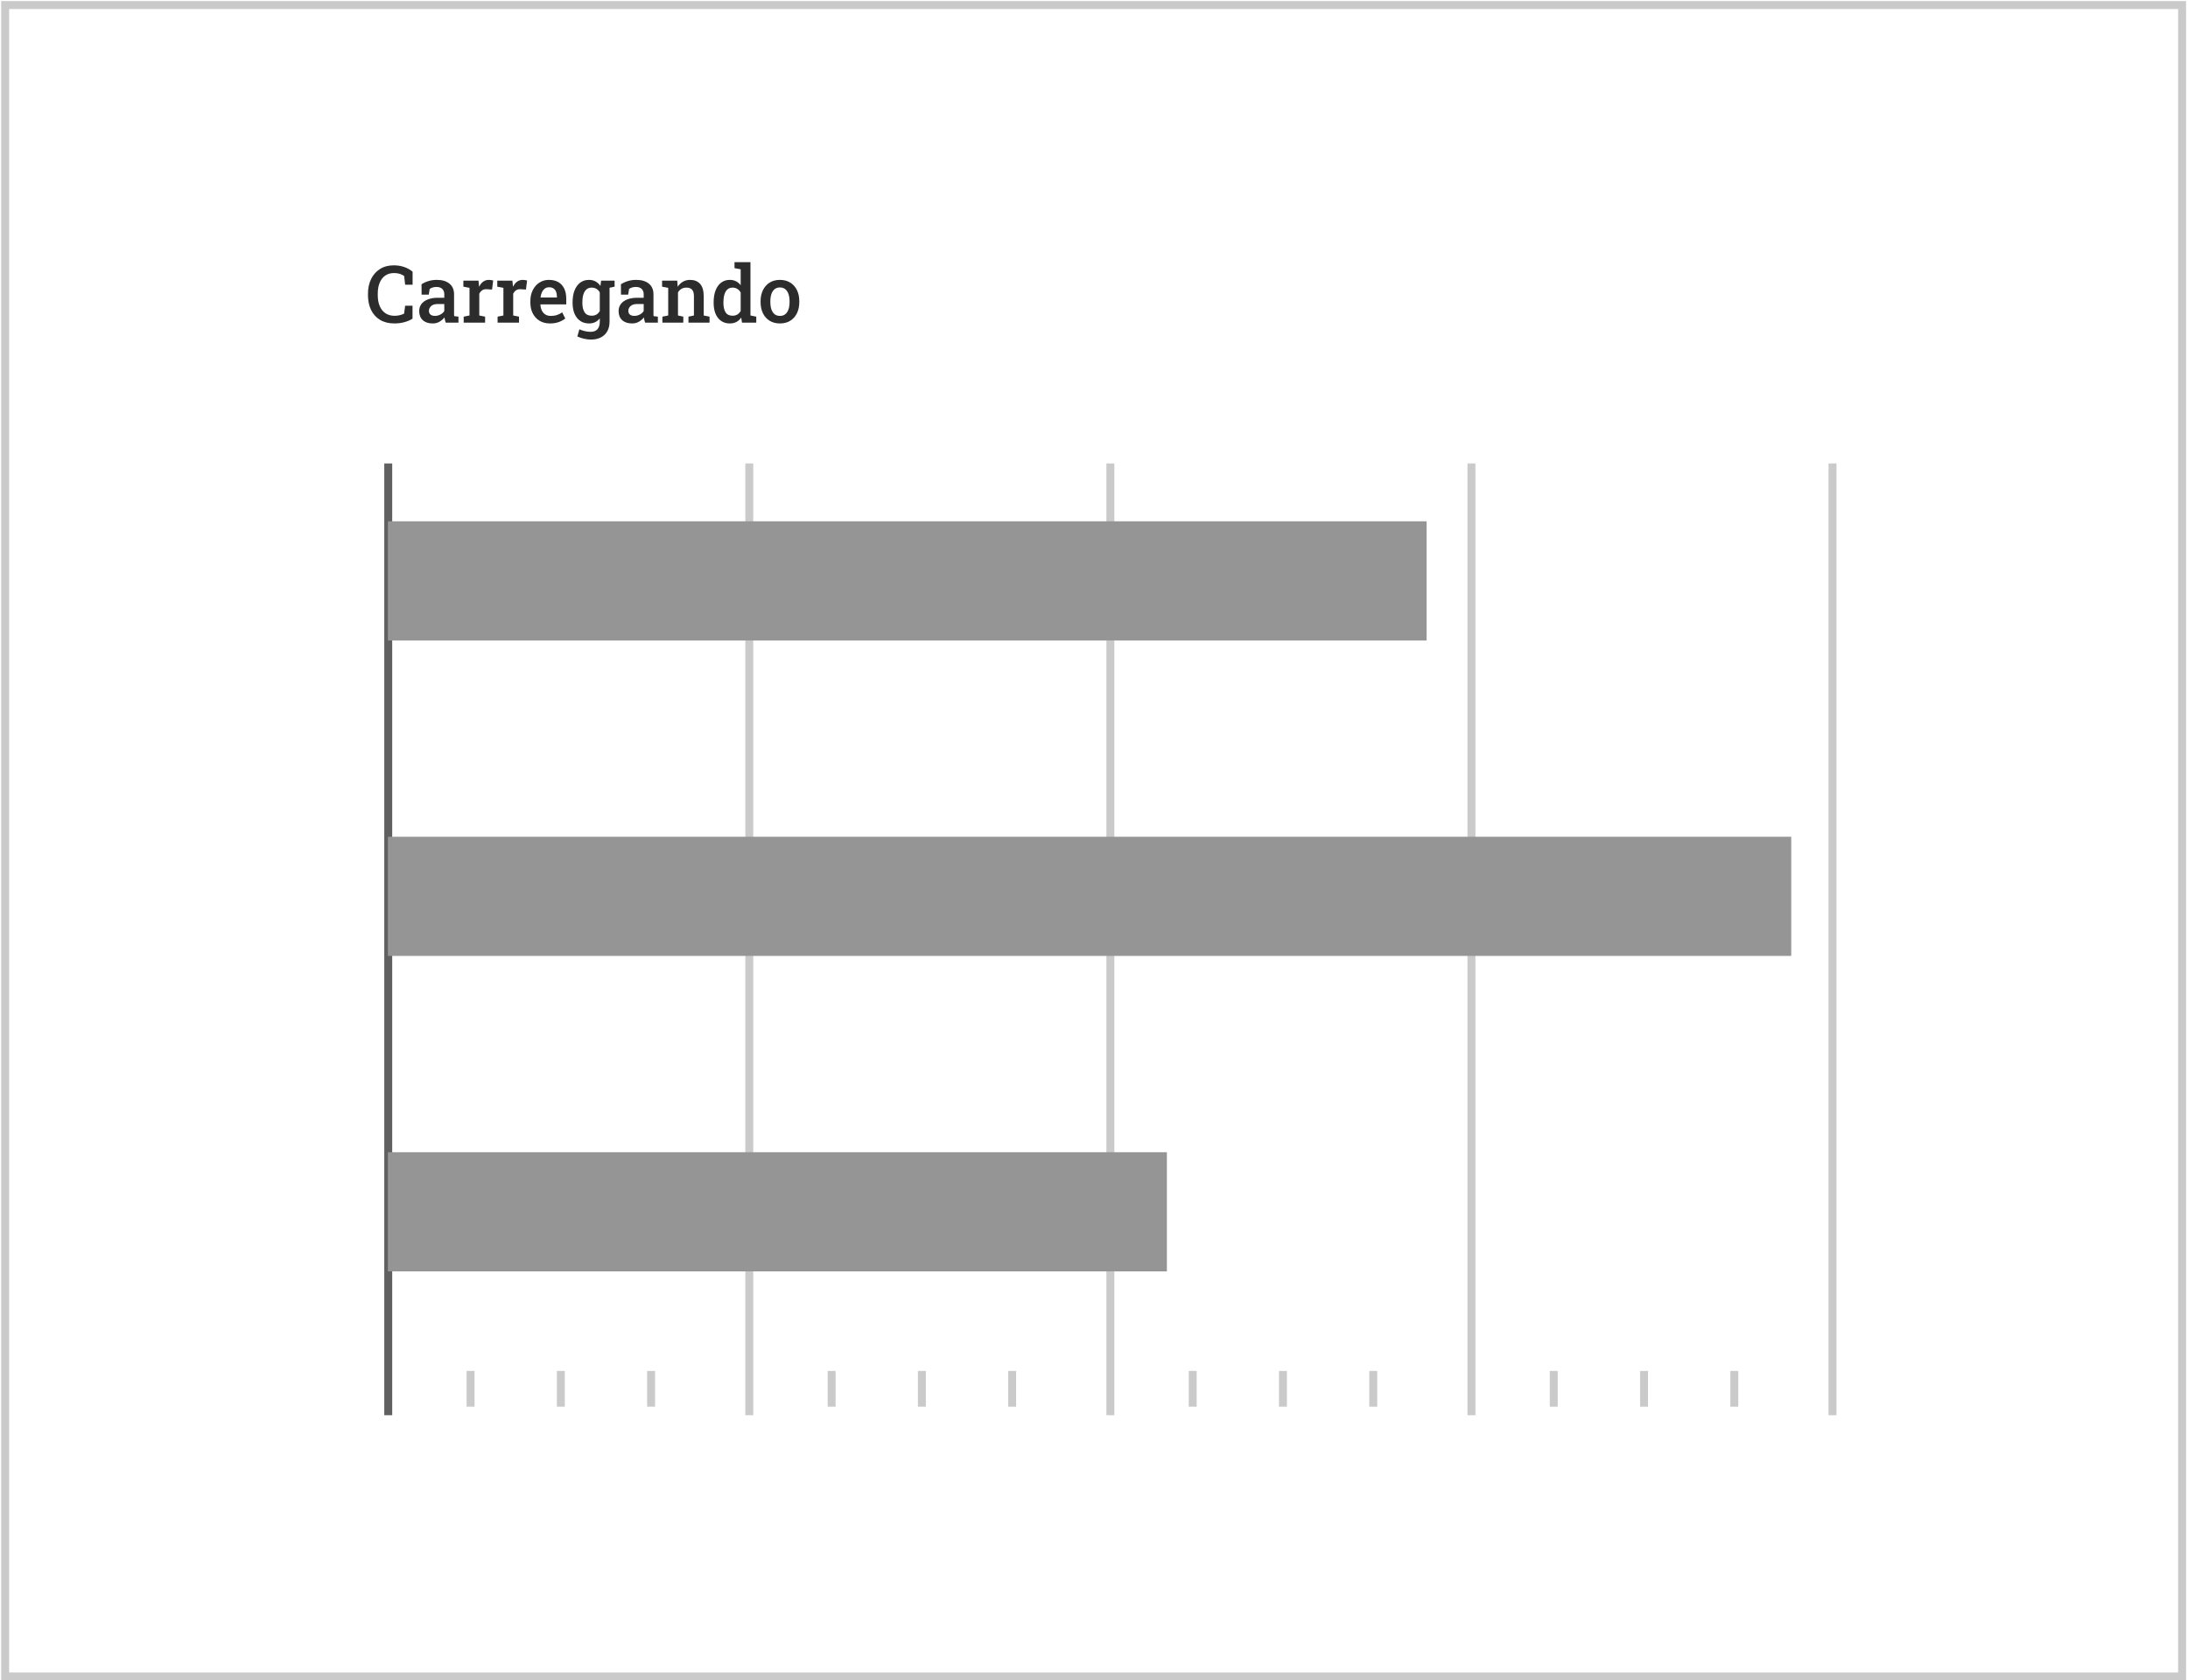 <svg width="893" height="686" viewBox="0 0 893 686" fill="none" xmlns="http://www.w3.org/2000/svg">
<rect x="2.098" y="2.063" width="888.492" height="682.31" stroke="#CACACA" stroke-width="3.243"/>
<line x1="158.453" y1="189.194" x2="158.453" y2="577.732" stroke="#606060" stroke-width="3.243"/>
<line x1="305.815" y1="189.194" x2="305.815" y2="577.732" stroke="#CACACA" stroke-width="3.243"/>
<line x1="453.186" y1="189.194" x2="453.186" y2="577.732" stroke="#CACACA" stroke-width="3.243"/>
<line x1="600.547" y1="189.194" x2="600.547" y2="577.732" stroke="#CACACA" stroke-width="3.243"/>
<line x1="747.914" y1="189.194" x2="747.914" y2="577.732" stroke="#CACACA" stroke-width="3.243"/>
<path d="M158.305 212.812H582.23V261.452H158.305V212.812Z" fill="#959595"/>
<path d="M158.305 341.589H731.066V390.229H158.305V341.589Z" fill="#959595"/>
<path d="M158.305 470.369H476.249V519.009H158.305V470.369Z" fill="#959595"/>
<line x1="192.054" y1="574.252" x2="192.054" y2="559.66" stroke="#CACACA" stroke-width="3.243"/>
<line x1="228.894" y1="574.252" x2="228.894" y2="559.66" stroke="#CACACA" stroke-width="3.243"/>
<line x1="265.736" y1="574.252" x2="265.736" y2="559.66" stroke="#CACACA" stroke-width="3.243"/>
<line x1="339.416" y1="574.252" x2="339.416" y2="559.66" stroke="#CACACA" stroke-width="3.243"/>
<line x1="376.263" y1="574.252" x2="376.263" y2="559.66" stroke="#CACACA" stroke-width="3.243"/>
<line x1="413.097" y1="574.252" x2="413.097" y2="559.66" stroke="#CACACA" stroke-width="3.243"/>
<line x1="486.785" y1="574.252" x2="486.785" y2="559.66" stroke="#CACACA" stroke-width="3.243"/>
<line x1="523.625" y1="574.252" x2="523.625" y2="559.66" stroke="#CACACA" stroke-width="3.243"/>
<line x1="560.469" y1="574.252" x2="560.469" y2="559.66" stroke="#CACACA" stroke-width="3.243"/>
<line x1="634.146" y1="574.252" x2="634.146" y2="559.66" stroke="#CACACA" stroke-width="3.243"/>
<line x1="670.994" y1="574.252" x2="670.994" y2="559.66" stroke="#CACACA" stroke-width="3.243"/>
<line x1="707.834" y1="574.252" x2="707.834" y2="559.66" stroke="#CACACA" stroke-width="3.243"/>
<path d="M160.969 132.038C158.7 132.038 156.758 131.558 155.143 130.597C153.538 129.626 152.308 128.275 151.453 126.544C150.609 124.802 150.187 122.781 150.187 120.48V119.894C150.187 117.646 150.609 115.656 151.453 113.925C152.298 112.183 153.506 110.816 155.079 109.824C156.652 108.821 158.531 108.32 160.716 108.32C162.246 108.32 163.666 108.547 164.975 109.001C166.284 109.454 167.424 110.093 168.395 110.916V116.236H165.355L164.943 112.674C164.595 112.421 164.21 112.204 163.788 112.025C163.365 111.845 162.901 111.708 162.394 111.613C161.898 111.518 161.354 111.471 160.763 111.471C159.381 111.471 158.193 111.819 157.201 112.516C156.219 113.212 155.47 114.189 154.953 115.445C154.435 116.701 154.177 118.173 154.177 119.862V120.48C154.177 122.232 154.451 123.741 155 125.008C155.549 126.264 156.335 127.23 157.359 127.906C158.394 128.581 159.629 128.919 161.064 128.919C161.761 128.919 162.447 128.84 163.123 128.681C163.809 128.513 164.41 128.296 164.928 128.032L165.355 124.802H168.363V130.091C167.477 130.671 166.389 131.141 165.102 131.5C163.824 131.859 162.447 132.038 160.969 132.038ZM176.613 132.038C174.871 132.038 173.514 131.589 172.543 130.692C171.572 129.795 171.087 128.56 171.087 126.987C171.087 125.911 171.382 124.966 171.973 124.153C172.564 123.34 173.43 122.707 174.57 122.253C175.71 121.789 177.093 121.556 178.718 121.556H181.331V120.116C181.331 119.208 181.056 118.485 180.508 117.946C179.969 117.408 179.183 117.139 178.148 117.139C177.557 117.139 177.035 117.213 176.581 117.361C176.127 117.498 175.721 117.698 175.362 117.962L174.998 120.274H172.068L172.037 116.046C172.881 115.497 173.821 115.065 174.855 114.748C175.889 114.421 177.04 114.257 178.307 114.257C180.481 114.257 182.191 114.769 183.437 115.793C184.693 116.806 185.321 118.263 185.321 120.163V127.716C185.321 127.948 185.321 128.175 185.321 128.396C185.331 128.618 185.347 128.834 185.368 129.046L187.11 129.267V131.706H181.901C181.795 131.336 181.695 130.977 181.6 130.629C181.516 130.281 181.452 129.932 181.41 129.584C180.84 130.302 180.149 130.893 179.336 131.357C178.534 131.811 177.626 132.038 176.613 132.038ZM177.515 128.951C178.317 128.951 179.067 128.766 179.763 128.396C180.46 128.016 180.983 127.541 181.331 126.971V124.106H178.671C177.478 124.106 176.576 124.385 175.963 124.945C175.362 125.494 175.061 126.138 175.061 126.876C175.061 127.541 175.272 128.053 175.694 128.412C176.116 128.771 176.723 128.951 177.515 128.951ZM189.248 131.706V129.267L191.623 128.792V117.503L189.121 117.028V114.574H195.296L195.502 116.727L195.533 117.076C195.987 116.168 196.541 115.471 197.196 114.986C197.861 114.5 198.637 114.257 199.523 114.257C199.819 114.257 200.13 114.284 200.458 114.336C200.795 114.389 201.07 114.447 201.281 114.511L200.822 118.2L198.589 118.073C197.861 118.031 197.259 118.173 196.784 118.501C196.32 118.828 195.929 119.282 195.613 119.862V128.792L197.988 129.267V131.706H189.248ZM203.086 131.706V129.267L205.461 128.792V117.503L202.959 117.028V114.574H209.134L209.34 116.727L209.372 117.076C209.826 116.168 210.38 115.471 211.034 114.986C211.699 114.5 212.475 114.257 213.362 114.257C213.657 114.257 213.969 114.284 214.296 114.336C214.634 114.389 214.908 114.447 215.119 114.511L214.66 118.2L212.428 118.073C211.699 118.031 211.098 118.173 210.623 118.501C210.158 118.828 209.768 119.282 209.451 119.862V128.792L211.826 129.267V131.706H203.086ZM224.461 132.038C222.846 132.038 221.437 131.679 220.233 130.961C219.041 130.233 218.112 129.23 217.447 127.953C216.792 126.676 216.465 125.214 216.465 123.567V122.902C216.465 121.234 216.787 119.751 217.431 118.453C218.085 117.144 218.983 116.12 220.123 115.381C221.263 114.632 222.561 114.257 224.018 114.257C225.569 114.257 226.868 114.569 227.913 115.191C228.968 115.814 229.765 116.701 230.303 117.851C230.842 118.991 231.111 120.364 231.111 121.968V124.248H220.598L220.566 124.327C220.608 125.224 220.793 126.021 221.12 126.718C221.458 127.415 221.933 127.964 222.545 128.365C223.168 128.766 223.923 128.966 224.809 128.966C225.738 128.966 226.583 128.84 227.343 128.586C228.103 128.333 228.805 127.974 229.448 127.51L230.699 130.011C230.024 130.581 229.163 131.062 228.118 131.452C227.073 131.843 225.854 132.038 224.461 132.038ZM220.661 121.446H227.295V121.034C227.295 120.284 227.179 119.63 226.947 119.071C226.725 118.501 226.372 118.057 225.886 117.741C225.411 117.424 224.804 117.266 224.065 117.266C223.421 117.266 222.857 117.445 222.371 117.804C221.885 118.163 221.495 118.654 221.199 119.276C220.914 119.889 220.719 120.585 220.613 121.366L220.661 121.446ZM241.165 138.625C240.321 138.625 239.381 138.509 238.347 138.276C237.323 138.055 236.42 137.743 235.639 137.342L236.463 134.429C237.138 134.735 237.882 134.983 238.695 135.173C239.508 135.363 240.278 135.458 241.007 135.458C242.316 135.458 243.271 135.094 243.873 134.366C244.485 133.648 244.791 132.629 244.791 131.31V129.964C244.263 130.639 243.635 131.157 242.907 131.516C242.179 131.864 241.345 132.038 240.405 132.038C239.012 132.038 237.808 131.69 236.795 130.993C235.792 130.296 235.022 129.32 234.483 128.064C233.956 126.808 233.692 125.351 233.692 123.694V123.361C233.692 121.535 233.956 119.941 234.483 118.58C235.022 117.218 235.787 116.157 236.779 115.397C237.782 114.637 238.975 114.257 240.358 114.257C241.403 114.257 242.31 114.474 243.081 114.906C243.852 115.329 244.506 115.936 245.044 116.727L245.345 114.574H248.781V131.326C248.781 132.814 248.48 134.102 247.879 135.189C247.277 136.287 246.406 137.131 245.266 137.722C244.126 138.324 242.759 138.625 241.165 138.625ZM241.482 128.887C242.252 128.887 242.907 128.724 243.445 128.396C243.994 128.069 244.443 127.594 244.791 126.971V119.34C244.443 118.738 243.994 118.268 243.445 117.931C242.896 117.582 242.247 117.408 241.498 117.408C240.622 117.408 239.898 117.661 239.328 118.168C238.769 118.664 238.352 119.361 238.078 120.258C237.814 121.145 237.682 122.179 237.682 123.361V123.694C237.682 125.277 237.983 126.539 238.584 127.478C239.197 128.418 240.162 128.887 241.482 128.887ZM248.243 117.582L246.564 114.574H250.839V117.028L248.243 117.582ZM257.996 132.038C256.254 132.038 254.898 131.589 253.927 130.692C252.956 129.795 252.47 128.56 252.47 126.987C252.47 125.911 252.766 124.966 253.357 124.153C253.948 123.34 254.814 122.707 255.954 122.253C257.094 121.789 258.476 121.556 260.102 121.556H262.714V120.116C262.714 119.208 262.44 118.485 261.891 117.946C261.353 117.408 260.566 117.139 259.532 117.139C258.941 117.139 258.418 117.213 257.964 117.361C257.51 117.498 257.104 117.698 256.745 117.962L256.381 120.274H253.452L253.42 116.046C254.265 115.497 255.204 115.065 256.239 114.748C257.273 114.421 258.424 114.257 259.69 114.257C261.865 114.257 263.575 114.769 264.82 115.793C266.076 116.806 266.704 118.263 266.704 120.163V127.716C266.704 127.948 266.704 128.175 266.704 128.396C266.715 128.618 266.731 128.834 266.752 129.046L268.494 129.267V131.706H263.284C263.179 131.336 263.079 130.977 262.984 130.629C262.899 130.281 262.836 129.932 262.794 129.584C262.224 130.302 261.532 130.893 260.719 131.357C259.917 131.811 259.009 132.038 257.996 132.038ZM258.899 128.951C259.701 128.951 260.45 128.766 261.147 128.396C261.844 128.016 262.366 127.541 262.714 126.971V124.106H260.054C258.862 124.106 257.959 124.385 257.347 124.945C256.745 125.494 256.444 126.138 256.444 126.876C256.444 127.541 256.655 128.053 257.078 128.412C257.5 128.771 258.107 128.951 258.899 128.951ZM270.346 131.706V129.267L272.721 128.792V117.503L270.219 117.028V114.574H276.394L276.6 117.06C277.17 116.173 277.877 115.487 278.722 115.001C279.577 114.505 280.543 114.257 281.619 114.257C283.382 114.257 284.754 114.801 285.736 115.888C286.718 116.965 287.209 118.654 287.209 120.955V128.792L289.584 129.267V131.706H280.986V129.267L283.219 128.792V120.986C283.219 119.688 282.96 118.77 282.443 118.231C281.926 117.682 281.155 117.408 280.131 117.408C279.361 117.408 278.685 117.582 278.104 117.931C277.534 118.268 277.07 118.743 276.711 119.356V128.792L278.88 129.267V131.706H270.346ZM297.849 132.038C296.466 132.038 295.284 131.69 294.302 130.993C293.32 130.296 292.566 129.325 292.038 128.08C291.521 126.824 291.262 125.362 291.262 123.694V123.361C291.262 121.535 291.521 119.941 292.038 118.58C292.566 117.218 293.32 116.157 294.302 115.397C295.294 114.637 296.471 114.257 297.833 114.257C298.814 114.257 299.669 114.447 300.398 114.827C301.137 115.197 301.77 115.73 302.298 116.426V109.935L299.78 109.46V107.006H302.298H306.288V128.792L308.663 129.267V131.706H302.836L302.519 129.631C301.981 130.423 301.321 131.025 300.54 131.436C299.77 131.838 298.872 132.038 297.849 132.038ZM298.973 128.887C299.733 128.887 300.387 128.724 300.936 128.396C301.485 128.059 301.939 127.573 302.298 126.94V119.387C301.949 118.775 301.496 118.295 300.936 117.946C300.387 117.587 299.743 117.408 299.004 117.408C298.139 117.408 297.426 117.661 296.867 118.168C296.318 118.664 295.912 119.361 295.648 120.258C295.384 121.145 295.252 122.179 295.252 123.361V123.694C295.252 125.277 295.542 126.539 296.123 127.478C296.714 128.418 297.664 128.887 298.973 128.887ZM318.337 132.038C316.69 132.038 315.276 131.669 314.094 130.93C312.911 130.191 312.004 129.167 311.37 127.858C310.737 126.539 310.42 125.024 310.42 123.314V122.981C310.42 121.282 310.737 119.778 311.37 118.469C312.004 117.16 312.911 116.131 314.094 115.381C315.276 114.632 316.68 114.257 318.305 114.257C319.952 114.257 321.366 114.632 322.549 115.381C323.731 116.12 324.639 117.144 325.272 118.453C325.905 119.762 326.222 121.271 326.222 122.981V123.314C326.222 125.024 325.905 126.539 325.272 127.858C324.639 129.167 323.731 130.191 322.549 130.93C321.377 131.669 319.973 132.038 318.337 132.038ZM318.337 128.966C319.224 128.966 319.952 128.729 320.522 128.254C321.103 127.768 321.535 127.103 321.82 126.259C322.105 125.404 322.248 124.422 322.248 123.314V122.981C322.248 121.884 322.105 120.912 321.82 120.068C321.535 119.224 321.103 118.559 320.522 118.073C319.941 117.587 319.203 117.345 318.305 117.345C317.429 117.345 316.701 117.587 316.12 118.073C315.54 118.559 315.107 119.224 314.822 120.068C314.548 120.912 314.41 121.884 314.41 122.981V123.314C314.41 124.422 314.548 125.404 314.822 126.259C315.107 127.103 315.54 127.768 316.12 128.254C316.711 128.729 317.45 128.966 318.337 128.966Z" fill="#2C2C2C"/>
</svg>
